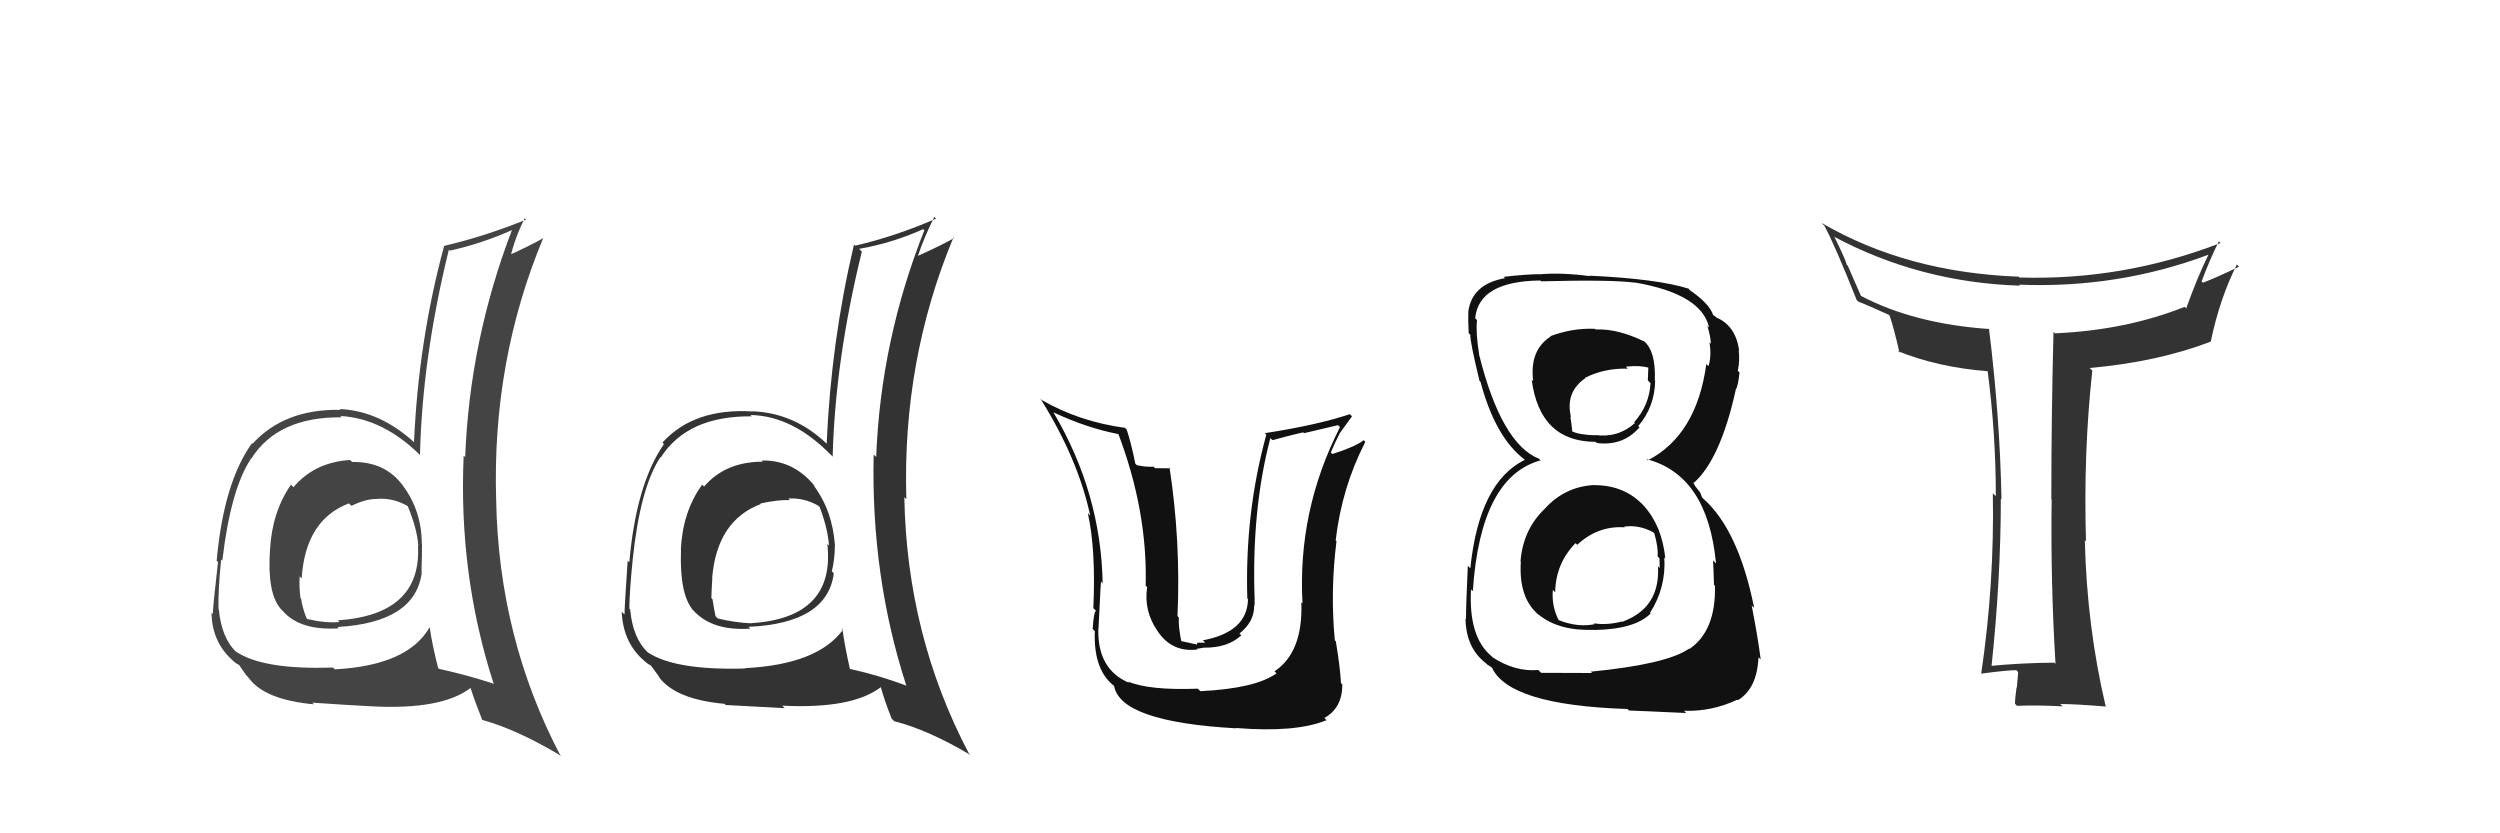 <svg xmlns="http://www.w3.org/2000/svg" width="150" height="50" viewBox="0,0,150,50"><path fill="#111" d="M71.97 41.41L72.00 41.45L71.87 41.32Q68.94 41.43 67.68 40.89L67.86 41.08L67.77 40.98Q65.83 40.18 65.90 37.71L65.89 37.69L65.91 37.71Q66.07 34.34 66.07 34.91L65.96 34.80L66.16 35.00Q66.06 29.56 63.20 24.73L63.27 24.79L63.21 24.74Q65.19 25.68 67.17 26.06L67.11 26.01L67.08 25.98Q68.86 30.65 68.74 35.14L68.83 35.23L68.83 35.22Q68.61 36.64 69.45 37.86L69.47 37.88L69.47 37.89Q70.33 39.16 71.85 38.97L71.81 38.93L72.23 38.86L72.23 38.86Q73.66 38.88 74.48 38.12L74.36 38.00L74.37 38.01Q75.25 37.31 75.25 36.36L75.17 36.27L75.26 36.37Q75.30 36.18 75.27 35.99L75.27 36.00L75.28 36.01Q75.08 30.63 76.22 26.29L76.36 26.42L76.35 26.41Q77.20 26.17 78.19 25.94L78.24 25.99L80.28 25.51L80.40 25.63Q77.84 30.65 78.15 36.21L78.12 36.18L78.08 36.14Q78.19 39.14 76.47 40.28L76.53 40.34L76.59 40.40Q75.33 41.31 72.02 41.47ZM74.16 43.68L74.23 43.76L74.16 43.68Q77.76 43.97 79.59 43.21L79.50 43.12L79.46 43.08Q80.54 42.48 80.54 41.07L80.43 40.96L80.46 41.00Q80.41 40.04 80.15 38.48L80.21 38.54L80.09 38.42Q79.81 35.48 80.19 32.47L80.11 32.39L80.14 32.42Q80.51 29.25 81.92 26.51L81.83 26.42L81.83 26.41Q81.28 26.82 79.95 27.24L79.98 27.27L79.85 27.14Q80.10 26.55 80.40 25.97L80.40 25.97L81.12 24.98L80.99 24.85Q79.05 25.50 75.89 25.99L75.95 26.05L75.98 26.08Q74.68 30.80 74.84 35.91L74.77 35.84L74.88 35.95Q74.84 37.92 72.17 38.42L72.32 38.56L71.85 38.56L71.81 38.67L70.80 38.45L70.89 38.55Q70.69 37.55 70.73 37.05L70.80 37.12L70.65 36.97Q70.85 32.46 70.17 28.04L70.23 28.10L69.30 28.09L69.21 28.00Q68.75 28.03 68.21 27.91L68.10 27.80L68.12 27.82Q67.86 26.54 67.60 25.77L67.44 25.62L67.50 25.67Q64.76 25.30 62.52 24.01L62.50 23.99L62.42 23.91Q64.69 27.54 65.41 30.93L65.41 30.94L65.27 30.79Q65.76 32.99 65.60 36.49L65.69 36.58L65.77 36.66Q65.63 36.64 65.56 37.74L65.62 37.80L65.69 37.87Q65.59 40.29 66.96 41.24L66.79 41.07L66.84 41.12Q67.17 43.31 74.17 43.70Z"/><path fill="#333" d="M123.32 39.82L123.33 39.83L123.26 39.76Q121.37 39.77 119.35 39.96L119.34 39.94L119.48 40.09Q120.05 34.75 120.05 29.92L120.06 29.93L120.09 29.96Q119.99 24.95 119.34 19.73L119.43 19.83L119.35 19.74Q114.85 19.43 111.65 17.75L111.66 17.76L110.87 15.95L110.81 15.89Q110.68 15.45 110.07 14.23L110.00 14.17L110.04 14.20Q115.19 16.95 121.20 17.14L121.24 17.18L121.14 17.08Q127.09 17.32 132.54 15.27L132.54 15.26L132.52 15.25Q131.82 16.68 131.17 18.51L131.20 18.54L131.08 18.41Q127.57 19.81 123.30 20.00L123.37 20.07L123.21 19.91Q123.08 24.99 123.08 29.94L122.95 29.81L123.10 29.96Q123.03 34.84 123.33 39.83ZM133.09 14.44L133.22 14.57L133.23 14.58Q127.38 16.84 121.17 16.65L121.22 16.70L121.12 16.60Q114.40 16.35 109.30 13.38L109.35 13.44L109.46 13.54Q110.10 14.72 111.40 18.00L111.39 17.99L111.49 18.09Q112.05 18.31 113.31 18.88L113.33 18.89L113.38 18.95Q113.63 19.65 113.97 21.17L113.87 21.07L113.85 21.06Q116.29 22.05 119.34 22.28L119.30 22.24L119.25 22.19Q119.75 26.00 119.75 29.77L119.56 29.59L119.57 29.59Q119.67 35.06 118.87 40.43L118.78 40.34L118.86 40.42Q120.44 40.21 120.98 40.21L121.02 40.26L121.09 40.32Q121.06 40.60 121.01 41.27L120.91 41.17L120.99 41.26Q120.90 41.89 120.90 42.23L121.04 42.37L121.02 42.35Q122.23 42.30 123.75 42.38L123.72 42.34L123.61 42.24Q124.49 42.24 126.32 42.39L126.37 42.45L126.35 42.42Q125.21 37.59 125.09 32.41L124.97 32.29L125.16 32.48Q125.00 27.15 125.54 22.23L125.40 22.10L125.38 22.08Q129.50 21.71 132.66 20.49L132.52 20.34L132.65 20.48Q133.18 17.93 134.21 15.87L134.34 16.00L134.34 16.00Q132.98 16.66 132.18 16.96L132.09 16.88L132.10 16.88Q132.56 15.63 133.13 14.48Z"/><path fill="#333" d="M45.76 27.69L45.67 27.60L45.77 27.70Q43.52 27.70 42.24 29.20L42.28 29.23L42.13 29.08Q40.96 30.69 40.85 32.98L40.92 33.06L40.86 32.99Q40.76 35.67 41.60 36.63L41.45 36.48L41.57 36.59Q42.69 37.87 45.01 37.72L45.00 37.70L44.91 37.61Q49.65 37.40 50.03 34.39L50.03 34.40L49.91 34.28Q50.09 33.54 50.09 32.74L50.05 32.71L50.10 32.75Q49.95 30.62 48.80 29.10L48.90 29.19L48.93 29.22Q47.64 27.59 45.70 27.63ZM50.49 37.68L50.50 37.68L50.59 37.77Q49.07 39.87 44.69 40.09L44.76 40.17L44.70 40.11Q40.48 40.23 38.85 39.13L38.92 39.20L38.87 39.15Q37.96 38.28 37.81 36.56L37.78 36.54L37.76 36.52Q37.77 35.46 37.96 33.60L38.00 33.64L37.96 33.59Q38.41 29.25 39.63 27.42L39.61 27.40L39.65 27.44Q41.26 24.94 45.11 24.98L45.06 24.94L45.03 24.90Q47.55 24.95 49.83 27.27L49.89 27.32L49.96 27.40Q50.11 21.61 51.71 15.10L51.65 15.04L51.55 14.93Q53.52 14.59 55.39 13.75L55.47 13.83L55.46 13.82Q52.84 20.42 52.57 27.42L52.50 27.35L52.42 27.27Q52.25 34.56 54.38 41.14L54.36 41.13L54.36 41.13Q52.73 40.52 51.02 40.14L51.07 40.19L50.99 40.12Q50.70 38.83 50.54 37.73ZM53.61 43.23L53.61 43.23L53.65 43.27Q55.69 43.79 58.25 45.31L58.25 45.32L58.13 45.20Q54.41 38.13 54.26 29.83L54.34 29.91L54.38 29.95Q54.13 21.63 57.21 14.24L57.24 14.27L57.25 14.28Q56.53 14.70 55.08 15.35L55.19 15.46L55.08 15.34Q55.45 14.23 56.06 13.01L56.07 13.02L56.16 13.12Q53.75 14.17 51.32 14.74L51.39 14.81L51.24 14.67Q49.86 20.52 49.60 26.62L49.64 26.66L49.62 26.64Q47.70 24.79 45.19 24.68L45.05 24.54L45.19 24.69Q41.65 24.46 39.75 26.55L39.83 26.64L39.84 26.64Q38.17 29.05 37.76 33.73L37.73 33.71L37.66 33.64Q37.47 36.45 37.47 36.87L37.37 36.77L37.30 36.70Q37.38 38.46 38.52 39.53L38.58 39.58L38.53 39.53Q38.83 39.83 39.02 39.91L39.09 39.98L39.58 40.65L39.51 40.59Q40.51 41.97 43.48 42.23L43.39 42.15L43.54 42.30Q45.71 42.41 47.09 42.49L46.98 42.39L46.94 42.34Q51.14 42.55 52.86 41.22L53.01 41.37L52.84 41.20Q53.05 41.98 53.50 43.12ZM47.38 29.99L47.26 29.88L47.29 29.91Q48.27 29.86 49.11 30.35L49.12 30.37L49.18 30.42Q49.67 31.71 49.74 32.74L49.80 32.79L49.64 32.64Q50.13 37.05 45.11 37.39L45.04 37.32L45.11 37.40Q44.17 37.37 43.07 37.11L42.95 36.99L42.93 36.97Q42.83 36.48 42.75 35.95L42.74 35.94L42.68 35.88Q42.70 35.29 42.74 34.68L42.78 34.72L42.73 34.67Q43.02 31.23 45.65 30.24L45.62 30.21L45.62 30.21Q46.71 29.97 47.39 30.01Z"/><path fill="#444" d="M20.94 27.54L21.11 27.71L21.00 27.60Q18.88 27.73 17.61 29.23L17.61 29.23L17.46 29.08Q16.32 30.72 16.20 33.00L16.11 32.91L16.20 32.99Q16.02 35.59 16.85 36.54L16.84 36.53L16.97 36.66Q18.01 37.85 20.33 37.70L20.29 37.66L20.25 37.62Q24.93 37.35 25.31 34.34L25.29 34.33L25.29 34.32Q25.32 33.44 25.32 32.64L25.31 32.63L25.31 32.63Q25.30 30.64 24.16 29.12L24.21 29.17L24.14 29.09Q23.07 27.68 21.13 27.72ZM25.87 37.72L25.79 37.64L25.78 37.63Q24.47 39.93 20.09 40.16L19.95 40.02L19.98 40.05Q15.79 40.20 14.15 39.09L14.31 39.26L14.17 39.12Q13.29 38.27 13.13 36.56L13.09 36.52L13.11 36.53Q13.08 35.43 13.27 33.57L13.33 33.63L13.34 33.64Q13.84 29.35 15.06 27.52L14.89 27.34L15.07 27.53Q16.66 25.00 20.50 25.04L20.39 24.93L20.42 24.96Q23.03 25.10 25.32 27.42L25.34 27.44L25.20 27.30Q25.33 21.50 26.93 14.99L26.92 14.97L26.99 15.04Q28.89 14.62 30.76 13.79L30.75 13.78L30.73 13.77Q28.18 20.42 27.91 27.43L27.83 27.35L27.82 27.34Q27.50 34.48 29.63 41.06L29.75 41.18L29.58 41.01Q28.05 40.51 26.34 40.13L26.39 40.18L26.29 40.08Q25.94 38.74 25.78 37.63ZM29.00 43.29L28.85 43.14L28.89 43.18Q30.99 43.76 33.54 45.28L33.54 45.28L33.65 45.38Q29.92 38.30 29.77 30.01L29.75 29.99L29.77 30.01Q29.51 21.68 32.59 14.29L32.60 14.29L32.59 14.29Q31.87 14.71 30.43 15.36L30.44 15.38L30.60 15.53Q30.87 14.32 31.48 13.10L31.55 13.17L31.56 13.18Q29.09 14.18 26.66 14.75L26.65 14.74L26.65 14.75Q25.11 20.43 24.84 26.53L24.86 26.55L25.01 26.69Q22.89 24.66 20.38 24.54L20.52 24.67L20.43 24.59Q17.06 24.53 15.16 26.62L15.04 26.51L15.12 26.59Q13.42 28.96 13.00 33.64L13.00 33.65L13.08 33.72Q12.77 36.42 12.77 36.84L12.66 36.73L12.69 36.76Q12.72 38.46 13.86 39.53L13.95 39.62L13.90 39.57Q14.15 39.82 14.34 39.89L14.34 39.89L14.77 40.51L14.92 40.67Q15.87 41.99 18.84 42.26L18.84 42.26L18.74 42.16Q20.94 42.31 22.31 42.38L22.38 42.45L22.31 42.38Q26.53 42.60 28.24 41.27L28.31 41.34L28.23 41.26Q28.49 42.09 28.95 43.24ZM22.61 29.90L22.58 29.86L22.65 29.93Q23.61 29.87 24.45 30.36L24.62 30.53L24.47 30.38Q25.03 31.74 25.10 32.76L25.15 32.81L25.08 32.74Q25.30 36.88 20.27 37.22L20.38 37.33L20.37 37.32Q19.54 37.40 18.43 37.14L18.41 37.11L18.39 37.09Q18.14 36.46 18.07 35.93L18.01 35.87L18.03 35.90Q17.94 35.19 17.98 34.58L18.04 34.65L18.10 34.71Q18.32 31.19 20.94 30.20L20.94 30.21L21.09 30.35Q21.98 29.91 22.66 29.94Z"/><path fill="#111" d="M95.80 29.23L95.74 29.17L95.67 29.10Q93.89 29.19 92.68 30.53L92.61 30.46L92.68 30.53Q91.38 31.78 91.23 33.68L91.38 33.83L91.25 33.70Q91.11 35.88 92.32 36.89L92.43 37.00L92.30 36.86Q93.51 37.87 95.64 37.79L95.59 37.74L95.65 37.80Q98.09 37.76 99.04 36.81L99.03 36.80L99.00 36.77Q99.97 35.27 99.86 33.45L99.88 33.46L99.92 33.51Q99.72 31.55 98.63 30.35L98.62 30.34L98.67 30.39Q97.51 29.11 95.68 29.11ZM95.77 19.80L95.76 19.79L95.70 19.73Q94.35 19.67 93.02 20.17L93.06 20.21L93.04 20.19Q91.76 21.01 91.99 22.87L91.98 22.86L91.90 22.78Q92.39 26.51 95.74 26.51L95.66 26.43L95.81 26.58Q97.38 26.78 98.37 25.64L98.22 25.48L98.30 25.56Q99.28 24.41 99.31 22.85L99.32 22.86L99.29 22.83Q99.36 21.07 98.63 20.46L98.75 20.57L98.68 20.50Q97.04 19.70 95.74 19.77ZM95.42 40.27L95.52 40.38L92.47 40.37L92.30 40.20Q90.90 40.32 89.56 39.44L89.65 39.53L89.48 39.36Q88.11 38.22 88.26 35.36L88.34 35.44L88.37 35.47Q88.82 28.61 92.44 27.62L92.34 27.53L92.35 27.53Q90.08 26.63 88.74 21.26L88.76 21.28L88.75 21.27Q88.54 20.00 88.62 19.20L88.57 19.15L88.51 19.09Q88.73 16.87 92.42 16.83L92.60 17.01L92.47 16.88Q96.66 16.77 98.10 16.96L98.15 17.00L98.10 16.95Q102.10 17.64 102.55 19.66L102.40 19.50L102.44 19.54Q102.65 20.25 102.65 20.63L102.55 20.52L102.57 20.55Q102.70 21.36 102.51 21.97L102.43 21.89L102.38 21.84Q101.80 26.10 98.87 27.62L98.95 27.70L98.80 27.55Q102.46 28.51 102.96 33.80L102.95 33.80L102.78 33.62Q102.80 33.80 102.84 35.09L102.91 35.16L102.90 35.16Q102.95 37.87 101.36 38.94L101.48 39.07L101.34 38.92Q100.02 39.85 95.45 40.30ZM97.66 42.55L97.74 42.63L101.17 42.78L101.04 42.65Q102.72 42.70 104.24 41.98L104.30 42.03L104.28 42.01Q105.43 41.30 105.51 39.43L105.54 39.47L105.64 39.56Q105.48 38.27 105.10 36.33L105.16 36.39L105.25 36.47Q104.31 31.81 102.22 29.94L102.13 29.85L102.00 29.53L101.71 29.17L101.58 28.92L101.63 28.97Q103.22 27.56 104.14 23.41L104.24 23.51L104.13 23.40Q104.29 23.19 104.37 22.35L104.27 22.25L104.27 22.24Q104.40 21.61 104.32 21.00L104.25 20.94L104.35 21.03Q104.14 19.53 102.96 19.04L102.85 18.93L103.05 19.09L102.80 18.91L102.79 18.90Q102.54 18.19 101.36 17.39L101.45 17.48L101.30 17.30L101.32 17.32Q99.44 16.73 95.36 16.54L95.32 16.49L95.40 16.57Q93.72 16.34 92.35 16.46L92.37 16.47L92.35 16.45Q91.52 16.46 90.22 16.61L90.24 16.63L90.30 16.69Q88.33 17.04 88.10 18.68L88.08 18.66L88.10 18.68Q88.08 19.19 88.12 19.99L88.22 20.09L88.22 20.09Q88.20 20.49 88.77 22.85L88.76 22.84L88.83 22.91Q89.72 26.24 91.47 27.57L91.33 27.43L91.52 27.62L91.49 27.59Q88.75 28.93 88.22 34.10L88.08 33.96L88.07 33.95Q87.96 36.24 87.96 37.15L87.98 37.17L87.93 37.12Q87.96 38.87 89.14 39.78L89.13 39.77L89.22 39.86Q89.31 39.91 89.58 40.10L89.57 40.10L89.51 40.04Q90.52 42.31 97.64 42.54ZM97.46 31.61L97.36 31.52L97.44 31.60Q98.30 31.47 99.17 31.92L99.21 31.96L99.26 32.00Q99.50 32.86 99.46 33.39L99.42 33.35L99.57 33.50Q99.58 33.78 99.58 34.08L99.65 34.15L99.48 33.98Q99.62 36.48 97.33 37.31L97.28 37.26L97.31 37.29Q96.43 37.52 95.63 37.40L95.77 37.54L95.68 37.45Q94.67 37.66 93.53 37.21L93.44 37.12L93.52 37.20Q93.09 36.39 93.17 35.40L93.20 35.42L93.31 35.54Q93.34 33.81 94.53 32.59L94.68 32.74L94.63 32.69Q95.88 31.53 97.48 31.64ZM97.61 22.06L97.52 21.97L97.55 22.00Q98.38 21.91 98.91 22.06L98.90 22.06L98.87 22.82L99.03 22.99Q98.96 24.32 98.05 25.33L97.96 25.25L98.10 25.38Q97.08 26.29 95.71 26.10L95.71 26.10L95.73 26.12Q94.71 26.09 94.29 25.86L94.33 25.89L94.33 25.89Q94.33 25.67 94.22 24.98L94.21 24.98L94.26 25.03Q93.90 23.53 95.12 22.69L95.14 22.71L95.10 22.67Q96.26 22.08 97.67 22.12Z"/></svg>